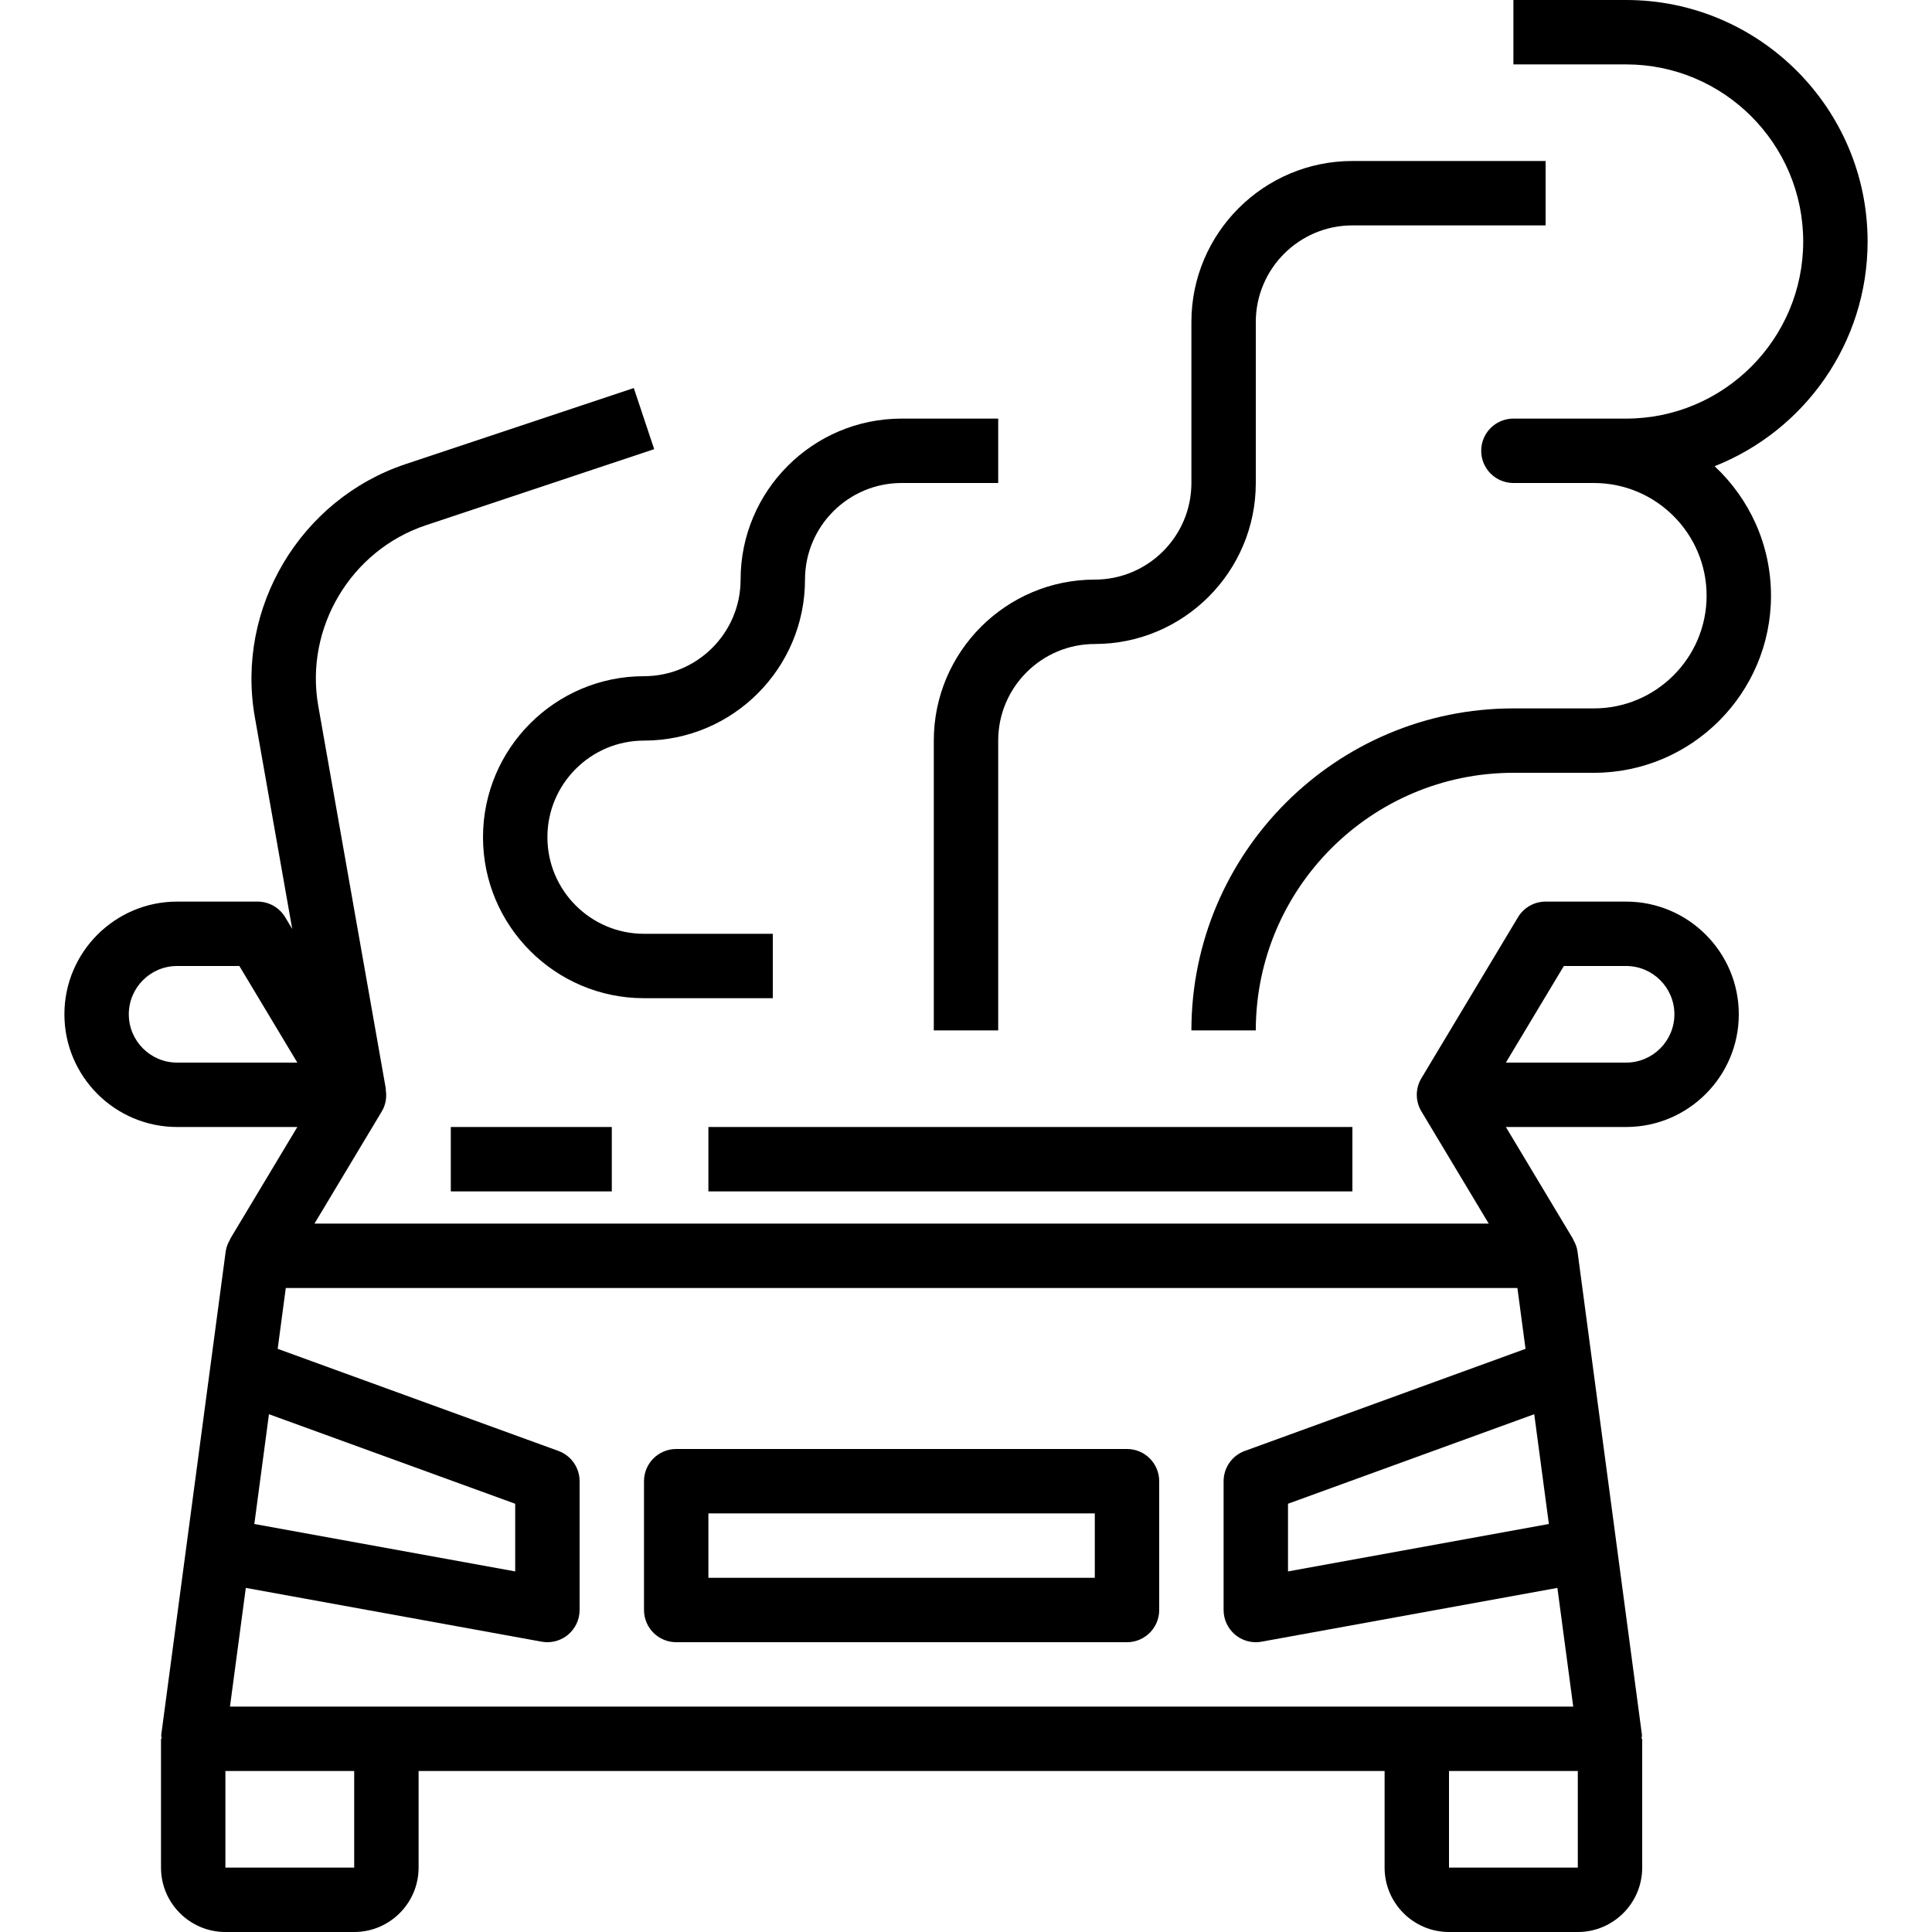 <?xml version="1.0" encoding="iso-8859-1"?>
<!-- Generator: Adobe Illustrator 19.0.0, SVG Export Plug-In . SVG Version: 6.00 Build 0)  -->
<svg version="1.1" id="Capa_1" xmlns="http://www.w3.org/2000/svg" xmlns:xlink="http://www.w3.org/1999/xlink" x="0px" y="0px"
	 viewBox="0 0 480 480" style="enable-background:new 0 0 480 480;" xml:space="preserve">
<g>
	<g>
		<path d="M224,104c-22.055,0-40,17.945-40,40c0,13.234-10.766,24-24,24c-22.055,0-40,17.945-40,40s17.945,40,40,40h32v-16h-32
			c-13.234,0-24-10.766-24-24s10.766-24,24-24c22.055,0,40-17.945,40-40c0-13.234,10.766-24,24-24h24v-16H224z"/>
	</g>
</g>
<g>
	<g>
		<path d="M464,60c0-33.086-26.914-60-60-60h-28v16h28c24.262,0,44,19.738,44,44s-19.738,44-44,44h-28c-4.418,0-8,3.582-8,8
			s3.582,8,8,8h20c15.438,0,28,12.563,28,28s-12.563,28-28,28h-20c-44.113,0-80,35.887-80,80h16c0-35.289,28.711-64,64-64h20
			c24.262,0,44-19.738,44-44c0-12.688-5.395-24.133-14.012-32.172C448.227,107.039,464,85.328,464,60z"/>
	</g>
</g>
<g>
	<g>
		<path d="M336,40c-22.055,0-40,17.945-40,40v40c0,13.234-10.766,24-24,24c-22.055,0-40,17.945-40,40v72h16v-72
			c0-13.234,10.766-24,24-24c22.055,0,40-17.945,40-40V80c0-13.234,10.766-24,24-24h48V40H336z"/>
	</g>
</g>
<g>
	<g>
		<path d="M280,360H168c-4.418,0-8,3.582-8,8v32c0,4.418,3.582,8,8,8h112c4.418,0,8-3.582,8-8v-32C288,363.582,284.418,360,280,360z
			 M272,392h-96v-16h96V392z"/>
	</g>
</g>
<g>
	<g>
		<path d="M432,252c0-15.438-12.563-28-28-28h-20c-2.809,0-5.414,1.473-6.859,3.883l-24,40c-1.484,2.473-1.523,5.551-0.102,8.059
			c0.034,0.061,0.087,0.104,0.123,0.163l-0.021,0.013L369.87,304H78.13l16.729-27.883l-0.021-0.013
			c0.036-0.059,0.089-0.102,0.123-0.163c0.931-1.642,1.171-3.52,0.854-5.321l0.063-0.011l-16.805-95.219
			c-3.418-19.371,8.082-38.676,26.746-44.898l56.711-18.902l-5.063-15.18l-56.711,18.902c-26.129,8.715-42.227,35.738-37.441,62.859
			l9.286,52.616l-1.743-2.905C69.414,225.473,66.809,224,64,224H44c-15.438,0-28,12.563-28,28s12.563,28,28,28h29.87l-16.729,27.883
			l0.046,0.027c-0.55,0.914-0.967,1.916-1.116,3.031l-3.792,28.438h-0.001l-2.708,20.318l-9.5,71.245
			c-0.048,0.359,0.084,0.701,0.085,1.059H40v32c0,8.824,7.176,16,16,16h32c8.824,0,16-7.176,16-16v-24h240v24
			c0,8.824,7.176,16,16,16h32c8.824,0,16-7.176,16-16v-32h-0.155c0.001-0.358,0.133-0.699,0.085-1.059l-16-120
			c-0.149-1.115-0.566-2.118-1.116-3.031l0.046-0.027L374.13,280H404C419.438,280,432,267.438,432,252z M44,264
			c-6.617,0-12-5.383-12-12s5.383-12,12-12h15.469l14.402,24H44z M66.335,355.014l0.488-3.657L128,373.602v16.813l-64.812-11.783
			L66.335,355.014z M88,464H56v-24h32V464z M392,440v24h-32v-24H392z M384.813,378.629L320,390.414v-16.813l61.177-22.245
			L384.813,378.629z M376.996,320l2.016,15.117l-69.746,25.364c-3.16,1.152-5.266,4.156-5.266,7.52v32
			c0,2.371,1.055,4.621,2.875,6.141c1.449,1.211,3.266,1.859,5.125,1.859c0.477,0,0.957-0.043,1.43-0.129l73.501-13.365L390.863,424
			H57.137l3.933-29.492l73.501,13.363c0.477,0.086,0.953,0.129,1.43,0.129c1.859,0,3.676-0.648,5.125-1.859
			c1.82-1.52,2.875-3.77,2.875-6.141v-32c0-3.363-2.105-6.367-5.266-7.52l-69.746-25.364L71.004,320H376.996z M374.129,264
			l14.402-24H404c6.617,0,12,5.383,12,12s-5.383,12-12,12H374.129z"/>
	</g>
</g>
<g>
	<g>
		<rect x="112" y="280" width="40" height="16"/>
	</g>
</g>
<g>
	<g>
		<rect x="176" y="280" width="160" height="16"/>
	</g>
</g>
<g>
</g>
<g>
</g>
<g>
</g>
<g>
</g>
<g>
</g>
<g>
</g>
<g>
</g>
<g>
</g>
<g>
</g>
<g>
</g>
<g>
</g>
<g>
</g>
<g>
</g>
<g>
</g>
<g>
</g>
</svg>
